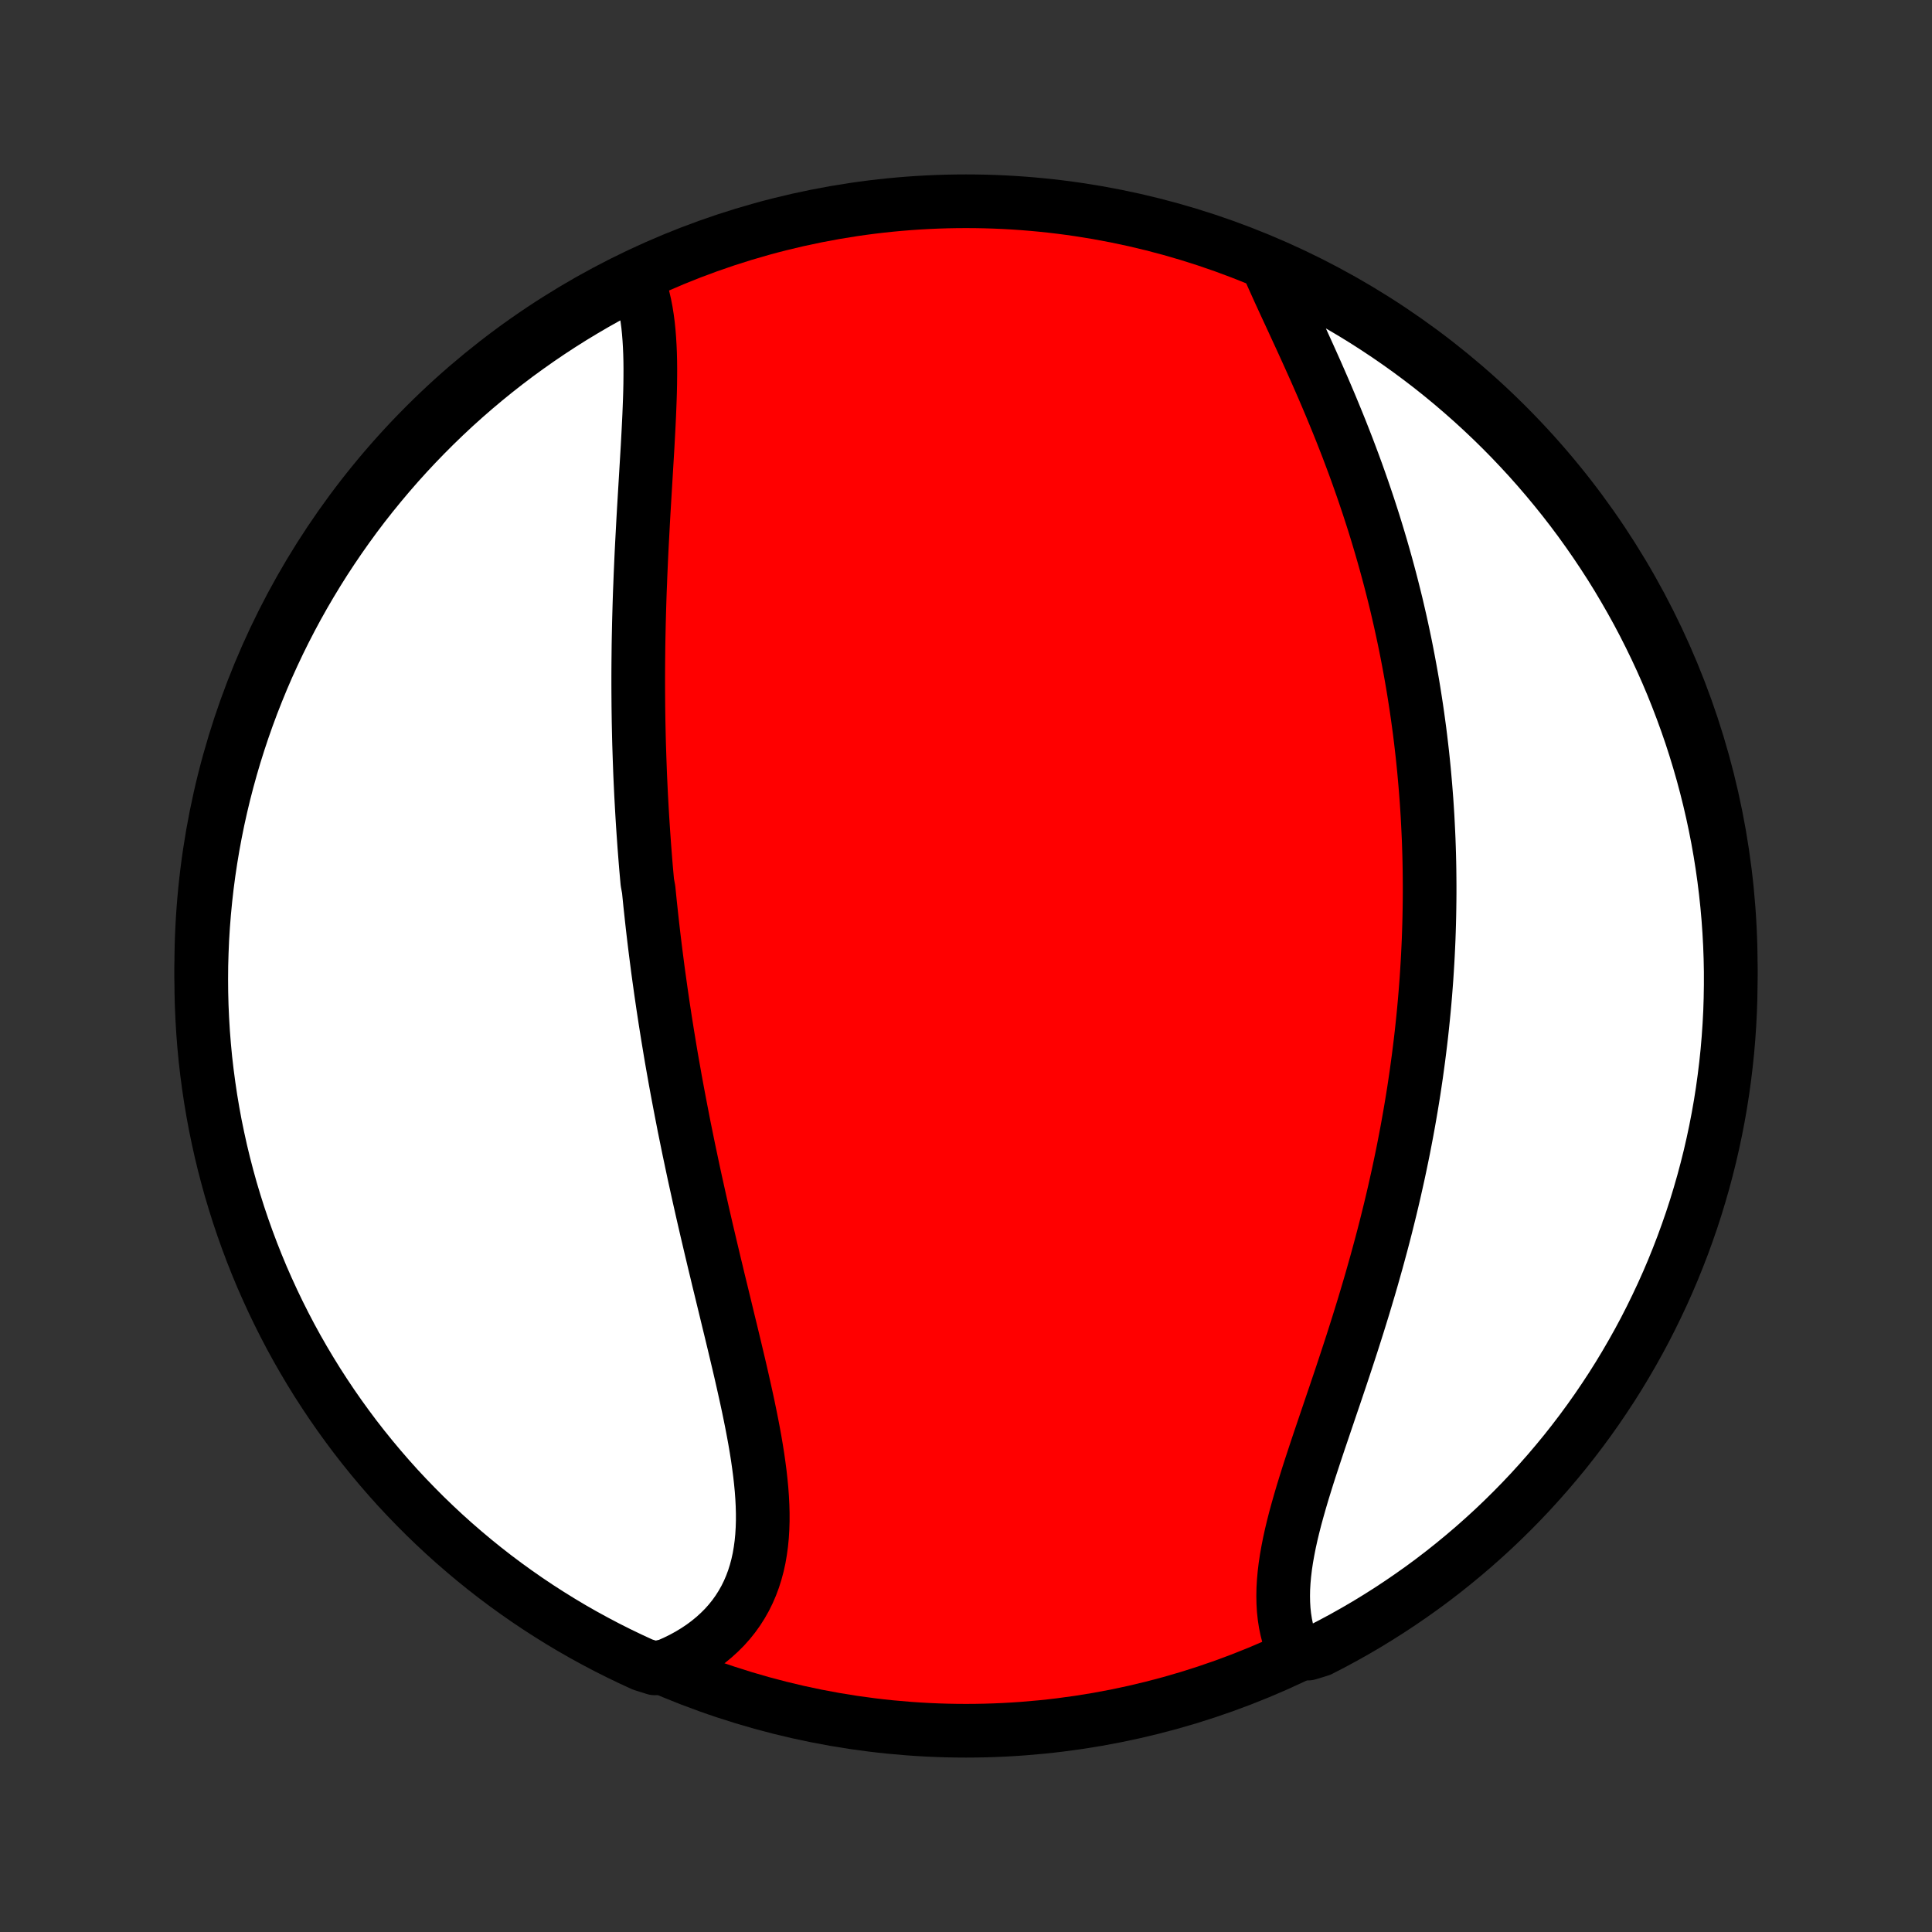 <?xml version="1.0" encoding="utf-8" standalone="no"?>
<!DOCTYPE svg PUBLIC "-//W3C//DTD SVG 1.1//EN"
  "http://www.w3.org/Graphics/SVG/1.1/DTD/svg11.dtd">
<!-- Created with matplotlib (http://matplotlib.org/) -->
<svg height="72pt" version="1.1" viewBox="0 0 72 72" width="72pt" xmlns="http://www.w3.org/2000/svg" xmlns:xlink="http://www.w3.org/1999/xlink">
 <rect x="0" y="0" width="72" height="72" fill="#333333" stroke="none"/>
 <defs>
  <style type="text/css">
*{stroke-linecap:butt;stroke-linejoin:round;}
  </style>
 </defs>
 <g id="figure_1">
  <g id="patch_1">
   <path d="
M0 72
L72 72
L72 0
L0 0
z
" style="fill:none;"/>
  </g>
  <g id="axes_1">
   <g id="PatchCollection_1">
    <defs>
     <path d="
M36 -7.5
C43.558 -7.5 50.808 -10.503 56.153 -15.848
C61.497 -21.192 64.5 -28.442 64.5 -36
C64.5 -43.558 61.497 -50.808 56.153 -56.153
C50.808 -61.497 43.558 -64.5 36 -64.5
C28.442 -64.5 21.192 -61.497 15.848 -56.153
C10.503 -50.808 7.5 -43.558 7.5 -36
C7.5 -28.442 10.503 -21.192 15.848 -15.848
C21.192 -10.503 28.442 -7.5 36 -7.5
z
" id="C0_0_a811fe30f3"/>
     <path d="
M23.75 -61.576
L23.834 -61.355
L23.907 -61.128
L23.972 -60.894
L24.028 -60.653
L24.076 -60.406
L24.116 -60.154
L24.15 -59.897
L24.177 -59.634
L24.198 -59.368
L24.214 -59.097
L24.226 -58.822
L24.233 -58.544
L24.236 -58.263
L24.235 -57.98
L24.232 -57.693
L24.226 -57.404
L24.217 -57.113
L24.206 -56.82
L24.194 -56.526
L24.18 -56.23
L24.165 -55.933
L24.149 -55.636
L24.133 -55.337
L24.115 -55.037
L24.097 -54.737
L24.079 -54.437
L24.061 -54.137
L24.043 -53.836
L24.025 -53.536
L24.007 -53.235
L23.989 -52.935
L23.972 -52.635
L23.956 -52.336
L23.94 -52.037
L23.924 -51.739
L23.909 -51.441
L23.895 -51.144
L23.882 -50.847
L23.869 -50.552
L23.858 -50.257
L23.846 -49.963
L23.836 -49.67
L23.827 -49.378
L23.819 -49.087
L23.811 -48.796
L23.805 -48.507
L23.799 -48.218
L23.794 -47.931
L23.791 -47.644
L23.788 -47.358
L23.786 -47.073
L23.785 -46.789
L23.785 -46.507
L23.786 -46.224
L23.788 -45.943
L23.79 -45.663
L23.794 -45.383
L23.798 -45.105
L23.804 -44.827
L23.81 -44.55
L23.817 -44.273
L23.826 -43.998
L23.835 -43.723
L23.845 -43.448
L23.855 -43.175
L23.867 -42.901
L23.88 -42.629
L23.893 -42.357
L23.908 -42.085
L23.923 -41.814
L23.939 -41.543
L23.956 -41.273
L23.974 -41.003
L23.993 -40.733
L24.012 -40.464
L24.033 -40.194
L24.054 -39.925
L24.076 -39.656
L24.1 -39.388
L24.124 -39.119
L24.174 -38.85
L24.201 -38.581
L24.228 -38.312
L24.257 -38.044
L24.286 -37.775
L24.316 -37.505
L24.347 -37.236
L24.379 -36.966
L24.412 -36.696
L24.446 -36.425
L24.481 -36.155
L24.516 -35.883
L24.553 -35.612
L24.591 -35.34
L24.629 -35.067
L24.669 -34.793
L24.709 -34.519
L24.751 -34.245
L24.793 -33.969
L24.837 -33.693
L24.881 -33.417
L24.927 -33.139
L24.973 -32.86
L25.02 -32.581
L25.069 -32.301
L25.119 -32.02
L25.169 -31.737
L25.221 -31.454
L25.274 -31.17
L25.328 -30.885
L25.383 -30.598
L25.439 -30.311
L25.495 -30.022
L25.554 -29.732
L25.613 -29.442
L25.673 -29.149
L25.735 -28.856
L25.797 -28.562
L25.86 -28.266
L25.925 -27.969
L25.991 -27.671
L26.057 -27.372
L26.125 -27.071
L26.193 -26.769
L26.263 -26.466
L26.333 -26.162
L26.405 -25.857
L26.477 -25.55
L26.55 -25.243
L26.623 -24.934
L26.698 -24.625
L26.772 -24.314
L26.848 -24.003
L26.924 -23.69
L27 -23.377
L27.076 -23.063
L27.152 -22.748
L27.229 -22.433
L27.305 -22.117
L27.381 -21.801
L27.456 -21.485
L27.531 -21.168
L27.605 -20.851
L27.677 -20.535
L27.748 -20.218
L27.818 -19.902
L27.886 -19.586
L27.951 -19.271
L28.014 -18.957
L28.074 -18.643
L28.131 -18.331
L28.184 -18.02
L28.233 -17.711
L28.277 -17.403
L28.317 -17.098
L28.351 -16.794
L28.38 -16.493
L28.402 -16.194
L28.417 -15.899
L28.425 -15.606
L28.425 -15.317
L28.416 -15.031
L28.399 -14.75
L28.372 -14.472
L28.335 -14.199
L28.289 -13.931
L28.231 -13.667
L28.162 -13.409
L28.082 -13.156
L27.99 -12.909
L27.886 -12.668
L27.77 -12.433
L27.641 -12.205
L27.5 -11.983
L27.347 -11.769
L27.181 -11.562
L27.003 -11.362
L26.812 -11.171
L26.61 -10.987
L26.396 -10.811
L26.17 -10.643
L25.934 -10.485
L25.686 -10.334
L25.428 -10.193
L25.16 -10.061
L24.882 -9.938
L24.402 -9.824
L23.95 -9.966
L23.501 -10.173
L23.056 -10.387
L22.615 -10.609
L22.178 -10.839
L21.745 -11.076
L21.316 -11.321
L20.892 -11.574
L20.473 -11.834
L20.058 -12.101
L19.648 -12.376
L19.243 -12.658
L18.843 -12.947
L18.449 -13.242
L18.06 -13.545
L17.676 -13.855
L17.298 -14.172
L16.925 -14.495
L16.559 -14.824
L16.198 -15.161
L15.843 -15.503
L15.495 -15.852
L15.152 -16.207
L14.816 -16.567
L14.487 -16.934
L14.164 -17.307
L13.848 -17.685
L13.538 -18.069
L13.235 -18.458
L12.94 -18.853
L12.651 -19.253
L12.369 -19.658
L12.095 -20.068
L11.827 -20.483
L11.568 -20.902
L11.315 -21.327
L11.07 -21.755
L10.833 -22.188
L10.604 -22.625
L10.382 -23.067
L10.168 -23.512
L9.962 -23.961
L9.763 -24.413
L9.573 -24.87
L9.391 -25.329
L9.217 -25.792
L9.051 -26.258
L8.893 -26.727
L8.744 -27.199
L8.602 -27.673
L8.47 -28.15
L8.345 -28.63
L8.229 -29.111
L8.122 -29.595
L8.022 -30.08
L7.932 -30.568
L7.85 -31.057
L7.777 -31.548
L7.712 -32.039
L7.655 -32.533
L7.608 -33.027
L7.569 -33.522
L7.539 -34.018
L7.517 -34.514
L7.504 -35.011
L7.5 -35.509
L7.504 -36.006
L7.518 -36.503
L7.539 -37.001
L7.57 -37.498
L7.609 -37.994
L7.657 -38.49
L7.713 -38.985
L7.778 -39.479
L7.852 -39.972
L7.934 -40.464
L8.025 -40.955
L8.124 -41.444
L8.232 -41.931
L8.348 -42.417
L8.473 -42.901
L8.606 -43.382
L8.747 -43.861
L8.897 -44.338
L9.055 -44.813
L9.221 -45.284
L9.395 -45.753
L9.578 -46.219
L9.768 -46.682
L9.966 -47.141
L10.173 -47.597
L10.387 -48.05
L10.609 -48.499
L10.839 -48.944
L11.076 -49.385
L11.321 -49.822
L11.574 -50.255
L11.834 -50.684
L12.101 -51.108
L12.376 -51.527
L12.658 -51.942
L12.947 -52.352
L13.242 -52.757
L13.545 -53.157
L13.855 -53.551
L14.172 -53.94
L14.495 -54.324
L14.824 -54.702
L15.161 -55.075
L15.503 -55.441
L15.852 -55.802
L16.207 -56.157
L16.567 -56.505
L16.934 -56.848
L17.307 -57.184
L17.685 -57.513
L18.069 -57.836
L18.458 -58.152
L18.853 -58.462
L19.253 -58.765
L19.658 -59.06
L20.068 -59.349
L20.483 -59.631
L20.902 -59.905
L21.327 -60.173
L21.755 -60.432
L22.188 -60.685
L22.625 -60.93
L23.067 -61.167
z
" id="C0_1_27c62959b3"/>
     <path d="
M47.286 -62.007
L47.411 -61.724
L47.54 -61.437
L47.671 -61.147
L47.805 -60.855
L47.941 -60.56
L48.079 -60.263
L48.217 -59.964
L48.356 -59.662
L48.496 -59.359
L48.635 -59.054
L48.774 -58.748
L48.912 -58.441
L49.05 -58.132
L49.186 -57.822
L49.321 -57.512
L49.454 -57.201
L49.586 -56.889
L49.715 -56.577
L49.843 -56.265
L49.969 -55.953
L50.092 -55.64
L50.214 -55.327
L50.332 -55.015
L50.449 -54.702
L50.563 -54.39
L50.674 -54.078
L50.783 -53.767
L50.889 -53.456
L50.993 -53.146
L51.094 -52.836
L51.193 -52.527
L51.289 -52.218
L51.382 -51.91
L51.473 -51.603
L51.561 -51.297
L51.647 -50.991
L51.73 -50.686
L51.811 -50.382
L51.889 -50.079
L51.965 -49.776
L52.039 -49.475
L52.109 -49.174
L52.178 -48.874
L52.244 -48.575
L52.308 -48.276
L52.37 -47.979
L52.429 -47.682
L52.486 -47.386
L52.541 -47.09
L52.594 -46.796
L52.645 -46.502
L52.693 -46.209
L52.739 -45.916
L52.784 -45.624
L52.826 -45.333
L52.866 -45.042
L52.905 -44.752
L52.941 -44.462
L52.975 -44.173
L53.008 -43.884
L53.038 -43.596
L53.067 -43.308
L53.093 -43.02
L53.118 -42.733
L53.141 -42.446
L53.163 -42.159
L53.182 -41.872
L53.2 -41.586
L53.215 -41.299
L53.229 -41.013
L53.242 -40.727
L53.252 -40.441
L53.261 -40.154
L53.268 -39.868
L53.273 -39.581
L53.276 -39.294
L53.278 -39.008
L53.278 -38.721
L53.276 -38.433
L53.272 -38.145
L53.267 -37.857
L53.26 -37.569
L53.251 -37.279
L53.241 -36.99
L53.228 -36.7
L53.214 -36.409
L53.198 -36.118
L53.18 -35.826
L53.161 -35.533
L53.139 -35.24
L53.116 -34.946
L53.091 -34.651
L53.064 -34.355
L53.035 -34.059
L53.004 -33.761
L52.972 -33.463
L52.937 -33.163
L52.9 -32.863
L52.862 -32.561
L52.821 -32.259
L52.779 -31.955
L52.734 -31.65
L52.688 -31.344
L52.639 -31.037
L52.588 -30.729
L52.535 -30.42
L52.48 -30.109
L52.423 -29.797
L52.363 -29.484
L52.302 -29.169
L52.238 -28.854
L52.172 -28.537
L52.104 -28.219
L52.033 -27.9
L51.961 -27.579
L51.886 -27.257
L51.809 -26.934
L51.729 -26.61
L51.648 -26.285
L51.564 -25.958
L51.478 -25.631
L51.389 -25.302
L51.299 -24.972
L51.206 -24.642
L51.112 -24.31
L51.015 -23.978
L50.916 -23.645
L50.816 -23.311
L50.713 -22.977
L50.609 -22.642
L50.503 -22.307
L50.396 -21.971
L50.287 -21.636
L50.177 -21.3
L50.066 -20.964
L49.954 -20.628
L49.841 -20.293
L49.728 -19.958
L49.614 -19.624
L49.501 -19.29
L49.388 -18.957
L49.276 -18.626
L49.164 -18.296
L49.054 -17.967
L48.946 -17.64
L48.839 -17.314
L48.735 -16.991
L48.635 -16.67
L48.537 -16.351
L48.444 -16.035
L48.355 -15.722
L48.27 -15.412
L48.192 -15.105
L48.119 -14.801
L48.053 -14.501
L47.995 -14.206
L47.943 -13.914
L47.9 -13.627
L47.866 -13.344
L47.841 -13.066
L47.825 -12.793
L47.82 -12.525
L47.825 -12.262
L47.84 -12.005
L47.867 -11.754
L47.905 -11.508
L47.954 -11.269
L48.014 -11.036
L48.087 -10.809
L48.17 -10.589
L48.752 -10.376
L49.195 -10.512
L49.633 -10.738
L50.068 -10.972
L50.499 -11.214
L50.925 -11.463
L51.346 -11.72
L51.763 -11.984
L52.175 -12.256
L52.582 -12.535
L52.984 -12.82
L53.381 -13.113
L53.772 -13.413
L54.158 -13.72
L54.539 -14.034
L54.914 -14.354
L55.283 -14.681
L55.647 -15.014
L56.004 -15.354
L56.355 -15.7
L56.7 -16.052
L57.039 -16.41
L57.371 -16.775
L57.697 -17.145
L58.016 -17.521
L58.329 -17.902
L58.634 -18.289
L58.933 -18.681
L59.225 -19.079
L59.51 -19.482
L59.787 -19.89
L60.058 -20.302
L60.321 -20.72
L60.576 -21.142
L60.824 -21.569
L61.065 -22
L61.298 -22.435
L61.523 -22.875
L61.74 -23.319
L61.95 -23.766
L62.152 -24.217
L62.346 -24.672
L62.531 -25.13
L62.709 -25.591
L62.878 -26.056
L63.04 -26.523
L63.193 -26.994
L63.337 -27.467
L63.474 -27.943
L63.602 -28.422
L63.722 -28.902
L63.833 -29.385
L63.936 -29.87
L64.03 -30.356
L64.116 -30.845
L64.193 -31.335
L64.261 -31.826
L64.321 -32.319
L64.373 -32.813
L64.415 -33.307
L64.449 -33.803
L64.475 -34.299
L64.491 -34.796
L64.499 -35.293
L64.499 -35.791
L64.489 -36.288
L64.471 -36.785
L64.444 -37.282
L64.409 -37.779
L64.365 -38.275
L64.312 -38.771
L64.251 -39.265
L64.181 -39.759
L64.103 -40.251
L64.016 -40.742
L63.92 -41.232
L63.816 -41.72
L63.703 -42.207
L63.582 -42.691
L63.453 -43.174
L63.315 -43.654
L63.169 -44.132
L63.015 -44.608
L62.852 -45.08
L62.681 -45.55
L62.502 -46.018
L62.316 -46.482
L62.121 -46.943
L61.918 -47.4
L61.707 -47.854
L61.488 -48.305
L61.262 -48.752
L61.028 -49.195
L60.786 -49.633
L60.536 -50.068
L60.28 -50.499
L60.016 -50.925
L59.744 -51.346
L59.465 -51.763
L59.179 -52.175
L58.887 -52.582
L58.587 -52.984
L58.28 -53.381
L57.966 -53.772
L57.646 -54.158
L57.319 -54.539
L56.986 -54.914
L56.646 -55.283
L56.3 -55.647
L55.948 -56.004
L55.59 -56.355
L55.225 -56.7
L54.855 -57.039
L54.479 -57.371
L54.098 -57.697
L53.711 -58.016
L53.319 -58.329
L52.921 -58.634
L52.518 -58.933
L52.11 -59.225
L51.697 -59.51
L51.28 -59.787
L50.858 -60.058
L50.431 -60.321
L50 -60.576
L49.565 -60.824
L49.125 -61.065
L48.681 -61.298
L48.234 -61.523
z
" id="C0_2_7560344a36"/>
    </defs>
    <g clip-path="url(#p1bffca34e9)">
     <use style="fill:#ff0000;stroke:#000000;stroke-width:2.0;" x="0.0" xlink:href="#C0_0_a811fe30f3" y="72.0"/>
    </g>
    <g clip-path="url(#p1bffca34e9)">
     <use style="fill:#ffffff;stroke:#000000;stroke-width:2.0;" x="0.0" xlink:href="#C0_1_27c62959b3" y="72.0"/>
    </g>
    <g clip-path="url(#p1bffca34e9)">
     <use style="fill:#ffffff;stroke:#000000;stroke-width:2.0;" x="0.0" xlink:href="#C0_2_7560344a36" y="72.0"/>
    </g>
   </g>
  </g>
 </g>
 <defs>
  <clipPath id="p1bffca34e9">
   <rect height="72.0" width="72.0" x="0.0" y="0.0"/>
  </clipPath>
 </defs>
</svg>
